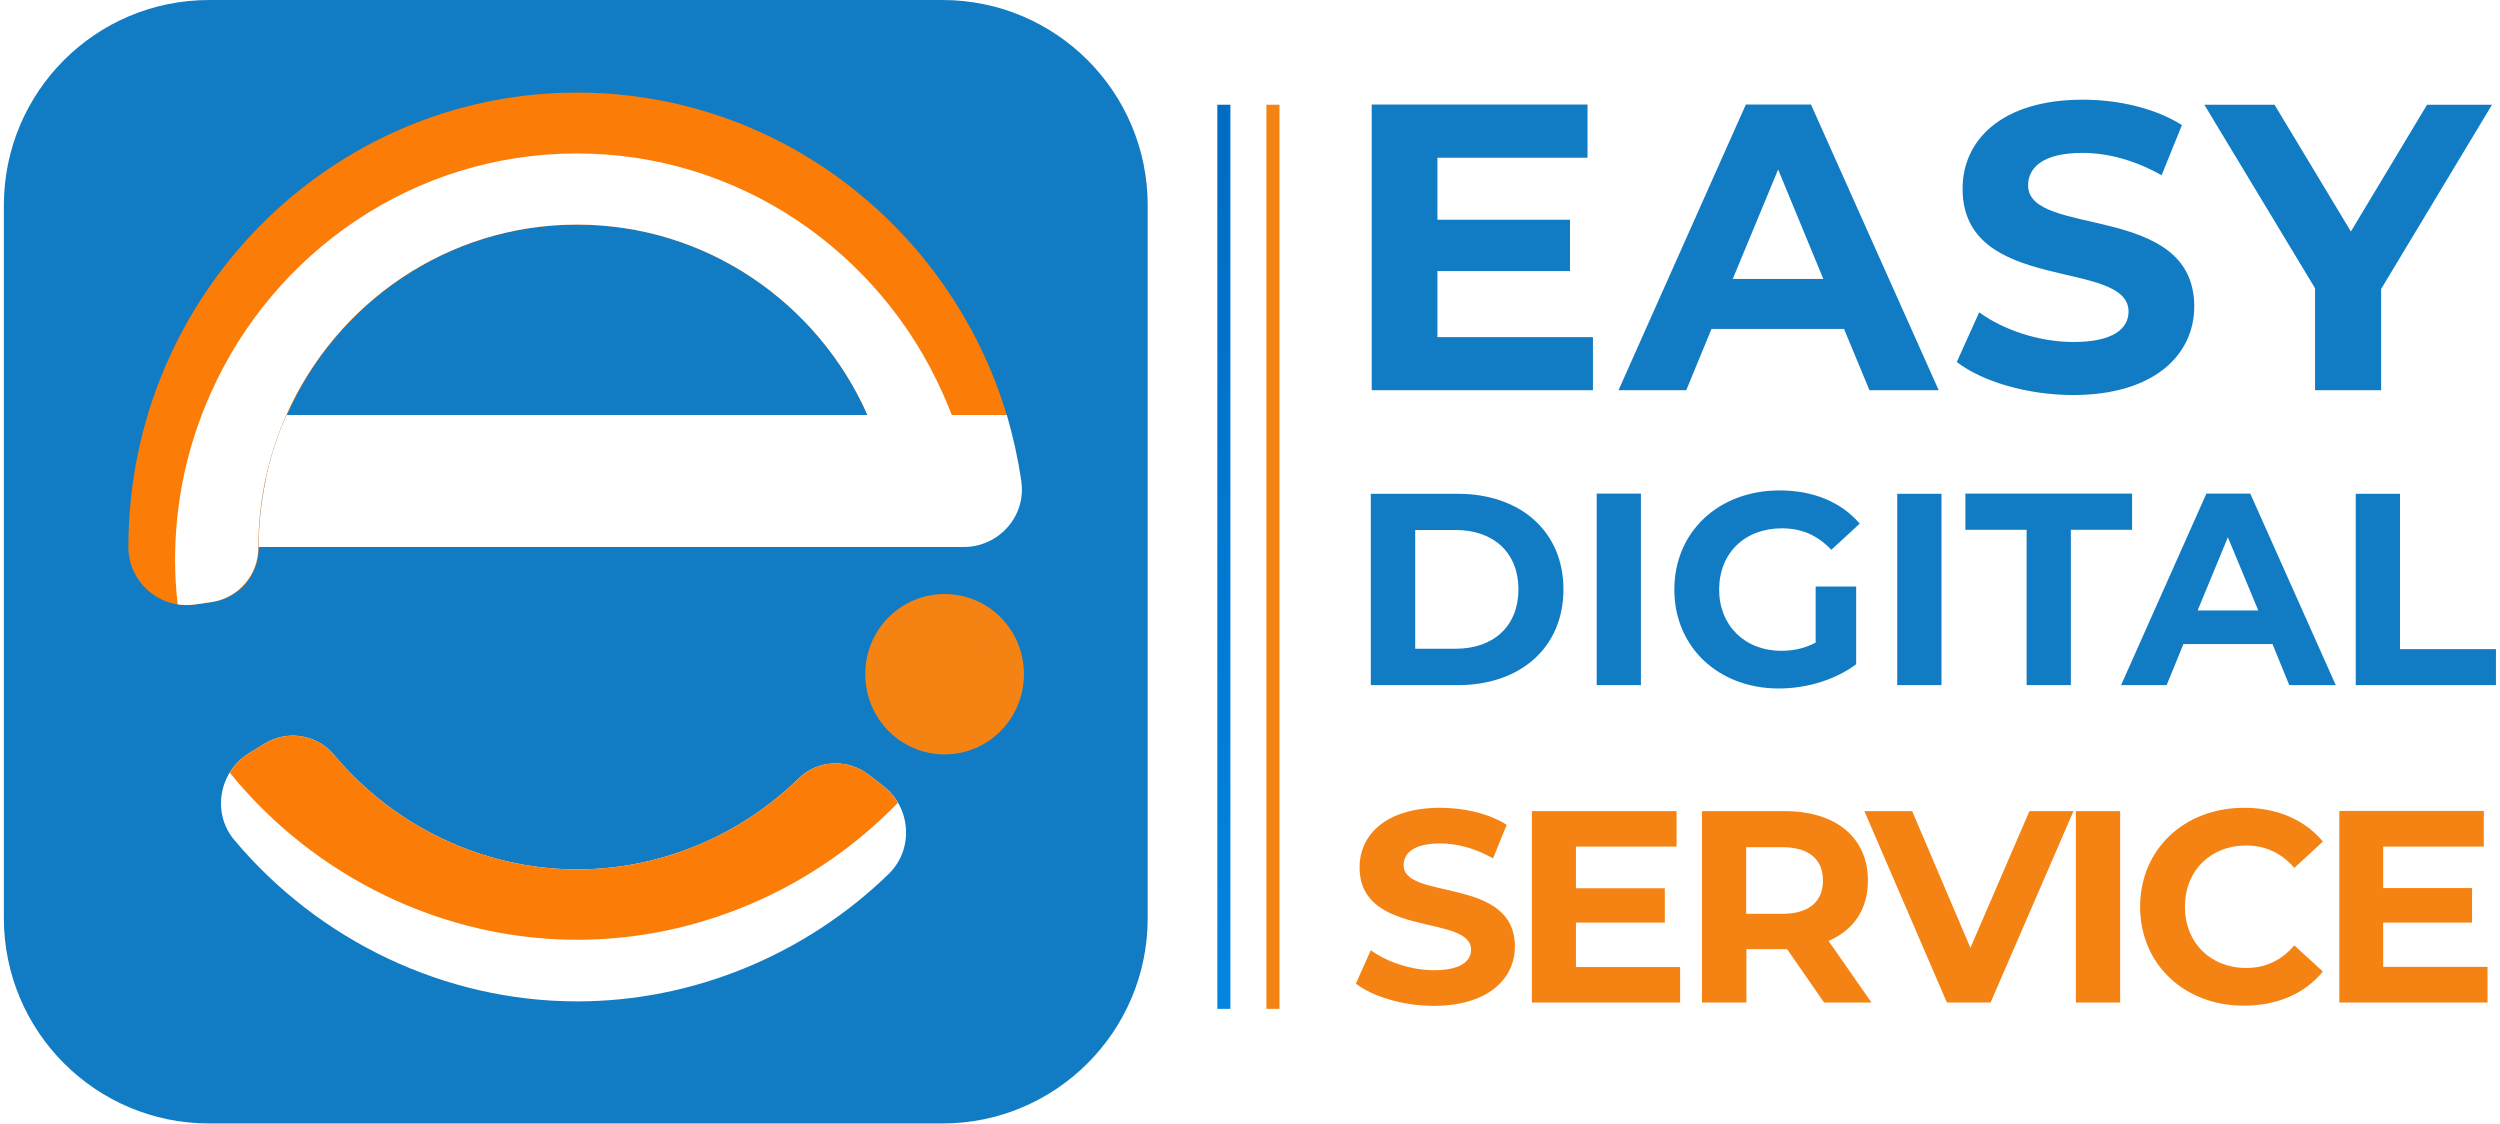 <svg version="1.2" xmlns="http://www.w3.org/2000/svg" viewBox="0 0 1336 602" width="436" height="196">
	<title>easy-digital service-logo6</title>
	<defs>
		<linearGradient id="g1" x2="1" gradientUnits="userSpaceOnUse" gradientTransform="matrix(0,648.376,-9.397,0,657.616,83.704)">
			<stop offset="0" stop-color="#006dc4"/>
			<stop offset="1" stop-color="#048feb"/>
		</linearGradient>
	</defs>
	<style>
		.s0 { fill: #117cc4 } 
		.s1 { fill: #fb7c06 } 
		.s2 { fill: #ffffff } 
		.s3 { fill: #382a56 } 
		.s4 { fill: #f58314 } 
		.s5 { fill: #f58314;stroke: #f58314;paint-order:stroke fill markers;stroke-linejoin: round;stroke-width: 14 } 
		.s6 { fill: url(#g1) } 
	</style>
	<path id="Shape 1" class="s0" d="m0.5 110c0-60.8 49.2-110 110-110h392.7c60.8 0 110 49.2 110 110v381.8c0 60.7-49.2 110-110 110h-392.7c-60.8 0-110-49.3-110-110z"/>
	<g id="Folder 1">
	</g>
	<g id="&lt;Group&gt;">
		<g id="&lt;Group&gt;" style="opacity: .3;mix-blend-mode: multiply">
		</g>
	</g>
	<g id="&lt;Group&gt;">
		<filter id="f0">
			<feFlood flood-color="#ffffff" flood-opacity="1" />
			<feBlend mode="normal" in2="SourceGraphic"/>
			<feComposite in2="SourceAlpha" operator="in" />
		</filter>
		<g id="&lt;Group&gt;" filter="url(#f0)">
			<filter id="f1">
				<feFlood flood-color="#f58314" flood-opacity="1" />
				<feBlend mode="normal" in2="SourceGraphic"/>
				<feComposite in2="SourceAlpha" operator="in" />
			</filter>
			<g id="&lt;Group&gt;" filter="url(#f1)">
				<path id="&lt;Path&gt;" class="s1" d="m485 293h-6.9c0-25.2-5.3-49.2-15-70.7-26.6-60.1-86.4-102-155.5-102-69.1 0-128.9 41.9-155.5 102-9.7 21.5-15.1 45.5-15.1 70.7q0 0.1 0 0.2c0.1 14.6-10.2 27-24.5 29.2l-9.5 1.4c-18.8 2.8-35.8-11.8-35.8-30.8 0-134.2 107.8-243.4 240.4-243.4 108.3 0 200 72.8 230.1 172.7 10.5 35.2-15.9 70.7-52.7 70.7z"/>
			</g>
			<path id="&lt;Path&gt;" class="s2" d="m503.5 210.9c-33.6-75.8-108.9-128.7-196.1-128.7-87.3 0-162.6 52.9-196.2 128.7-12.2 27.2-19 57.4-19 89.2 0 7.9 0.5 15.7 1.4 23.6 3 0.5 6.1 0.5 9.2 0.1l8.9-1.3c14.5-2.2 25.1-14.6 25.1-29.2v-0.3c0-25.2 5.4-49.2 15-70.7 26.7-60.1 86.4-102 155.6-102q0 0 0.1 0 0 0 0.1 0c69.1 0 128.9 41.9 155.5 102 9.7 21.5 15 45.5 15 70.7h29.7c8 0 14.3-6.9 13.6-14.9-2.4-23.7-8.5-46.4-17.9-67.2z"/>
			<path id="&lt;Path&gt;" class="s2" d="m471.7 421.1l-7.8-6c-11.2-8.8-27.4-8.2-37.6 1.8-31.5 30.9-74.4 48.8-118.7 48.8-50.2 0-98.2-23-130.3-61.4-9.2-11-25.2-13.5-37.4-5.8l-8.3 5.1c-15.9 10-19.8 31.9-7.7 46.3 45.3 54.1 112.9 86.5 183.7 86.5 62.3 0 122.5-25.1 166.9-68.3 13.5-13.2 12-35.4-2.8-47z"/>
			<path id="&lt;Path&gt;" class="s1" d="m471.7 421.1l-7.8-6c-11.2-8.8-27.4-8.2-37.6 1.8-31.5 30.9-74.4 48.8-118.7 48.8-50.2 0-98.2-23-130.3-61.4-9.2-11-25.2-13.5-37.4-5.8l-8.3 5.1c-4.3 2.7-7.6 6.3-10.1 10.3 45.3 55.8 114 89.5 186.1 89.5 64.6 0 127-27.1 171.8-73.4-1.9-3.3-4.5-6.3-7.7-8.9z"/>
			<path id="&lt;Path&gt;" class="s2" d="m545.5 258q0-0.2 0-0.4c-1.8-12.1-4.4-23.9-7.8-35.3h-385.6c-5.1 11.1-8.9 23-11.4 35.3-2.4 11.4-3.7 23.3-3.7 35.4h377.7c18.7 0 33.5-16.5 30.8-35z"/>
			<path id="&lt;Path&gt;" class="s2" d="m508.1 222.3h-356c-5.1 11.1-8.9 23-11.4 35.3h377.5c-2.3-12.2-5.8-24-10.1-35.3z"/>
		</g>
	</g>
	<path id="Easy" class="s0" aria-label="Easy"  d="m768.4 180.6v-35.4h71v-27.5h-71v-33.2h80.4v-28.5h-115.6v153h118.5v-28.4zm231.4 28.4h37.1l-68.4-153h-34.9l-68.2 153h36.3l13.5-32.8h71zm-73.2-59.6l24.3-58.6 24.2 58.6zm182.3 62.2c43.7 0 64.9-21.8 64.9-47.4 0-56.1-89-36.7-89-64.9 0-9.6 8.1-17.4 29.1-17.4 13.5 0 28.2 3.9 42.4 12l10.9-26.9c-14.2-9-33.9-13.6-53.1-13.6-43.5 0-64.4 21.7-64.4 47.7 0 56.8 88.9 37.1 88.9 65.8 0 9.3-8.5 16.3-29.5 16.3-18.4 0-37.6-6.5-50.5-15.9l-12 26.6c13.5 10.5 38 17.7 62.3 17.7zm224.4-155.5h-34.8l-40.8 67.9-40.9-67.9h-37.6l59.3 98.3v54.6h35.4v-54.2z"/>
	<path id="digital  Service " class="s0" aria-label="digital 
Service "  d="m732.7 367h46.6c33.6 0 56.6-20.2 56.6-51.3 0-31-23-51.2-56.6-51.2h-46.6zm23.8-19.5v-63.6h21.7c20.3 0 33.6 12.2 33.6 31.8 0 19.6-13.3 31.8-33.6 31.8zm97.2 19.5h23.7v-102.6h-23.7zm117.3-22.8c-6 3.2-12 4.4-18.4 4.4-19.6 0-33.3-13.6-33.3-32.8 0-19.5 13.7-32.8 33.6-32.8 10.4 0 19 3.6 26.5 11.5l15.2-14c-9.9-11.6-24.9-17.8-42.9-17.8-32.7 0-56.4 22.2-56.4 53.1 0 30.9 23.7 53 56 53 14.6 0 30.1-4.5 41.4-13v-41.6h-21.7zm43.7 22.8h23.7v-102.5h-23.7zm69.3 0h23.7v-83.2h32.8v-19.4h-89.3v19.4h32.8zm140.7 0h24.9l-45.8-102.6h-23.5l-45.7 102.6h24.4l9-22h47.7zm-49.1-40l16.2-39.2 16.3 39.2zm84.7 40h75.1v-19.3h-51.4v-83.2h-23.7z"/>
	<path id="digital  Service " class="s3" aria-label="digital 
Service "  d=""/>
	<path id="digital  Service " class="s4" aria-label="digital 
Service "  d="m766.4 538.8c29.3 0 43.5-14.7 43.5-31.8 0-37.7-59.6-24.6-59.6-43.5 0-6.5 5.4-11.7 19.5-11.7 9.1 0 18.9 2.6 28.4 8l7.3-18c-9.5-6-22.7-9.1-35.6-9.1-29.1 0-43.2 14.5-43.2 31.9 0 38.1 59.7 24.9 59.7 44.1 0 6.3-5.8 11-19.8 11-12.3 0-25.2-4.4-33.9-10.7l-8 17.9c9.1 7 25.5 11.9 41.7 11.9zm76.2-20.8v-23.8h47.6v-18.4h-47.6v-22.3h53.9v-19h-77.5v102.5h79.4v-19zm158.3 19l-23-33c13.4-5.7 21.1-16.9 21.1-32.3 0-23-17.1-37.2-44.5-37.2h-44.4v102.5h23.8v-28.6h20.6 1.2l19.8 28.6zm-26-65.3c0 11.1-7.3 17.8-21.8 17.8h-19.3v-35.7h19.3c14.5 0 21.8 6.6 21.8 17.9zm110.6-37.2l-31.6 73.2-31.2-73.2h-25.6l44.2 102.5h23.4l44.4-102.5zm24.9 102.5h23.7v-102.5h-23.7zm89.9 1.7c17.9 0 32.7-6.4 42.4-18.3l-15.3-14c-6.8 8-15.5 12.1-25.7 12.1-19.2 0-32.9-13.5-32.9-32.8 0-19.3 13.7-32.8 32.9-32.8 10.2 0 18.9 4.1 25.7 12l15.3-14.1c-9.7-11.7-24.5-18.1-42.2-18.1-31.9 0-55.7 22.1-55.7 53 0 30.9 23.8 53 55.5 53zm74.7-20.8v-23.7h47.6v-18.5h-47.6v-22.2h53.9v-19.1h-77.4v102.6h79.4v-19.1z"/>
	<path id="&lt;Path&gt;" class="s5" d="m504.4 397.1c-19.6 0-35.5-16.1-35.5-36 0-19.9 15.9-35.9 35.5-35.9 19.7 0 35.5 16 35.5 35.9 0 19.9-15.8 36-35.5 36z"/>
	<path id="Shape 2" class="s4" d="m676.8 56.1h7v484.3h-7z"/>
	<path id="Shape 2 copy" class="s6" d="m650.5 56.1h7v484.3h-7z"/>
</svg>